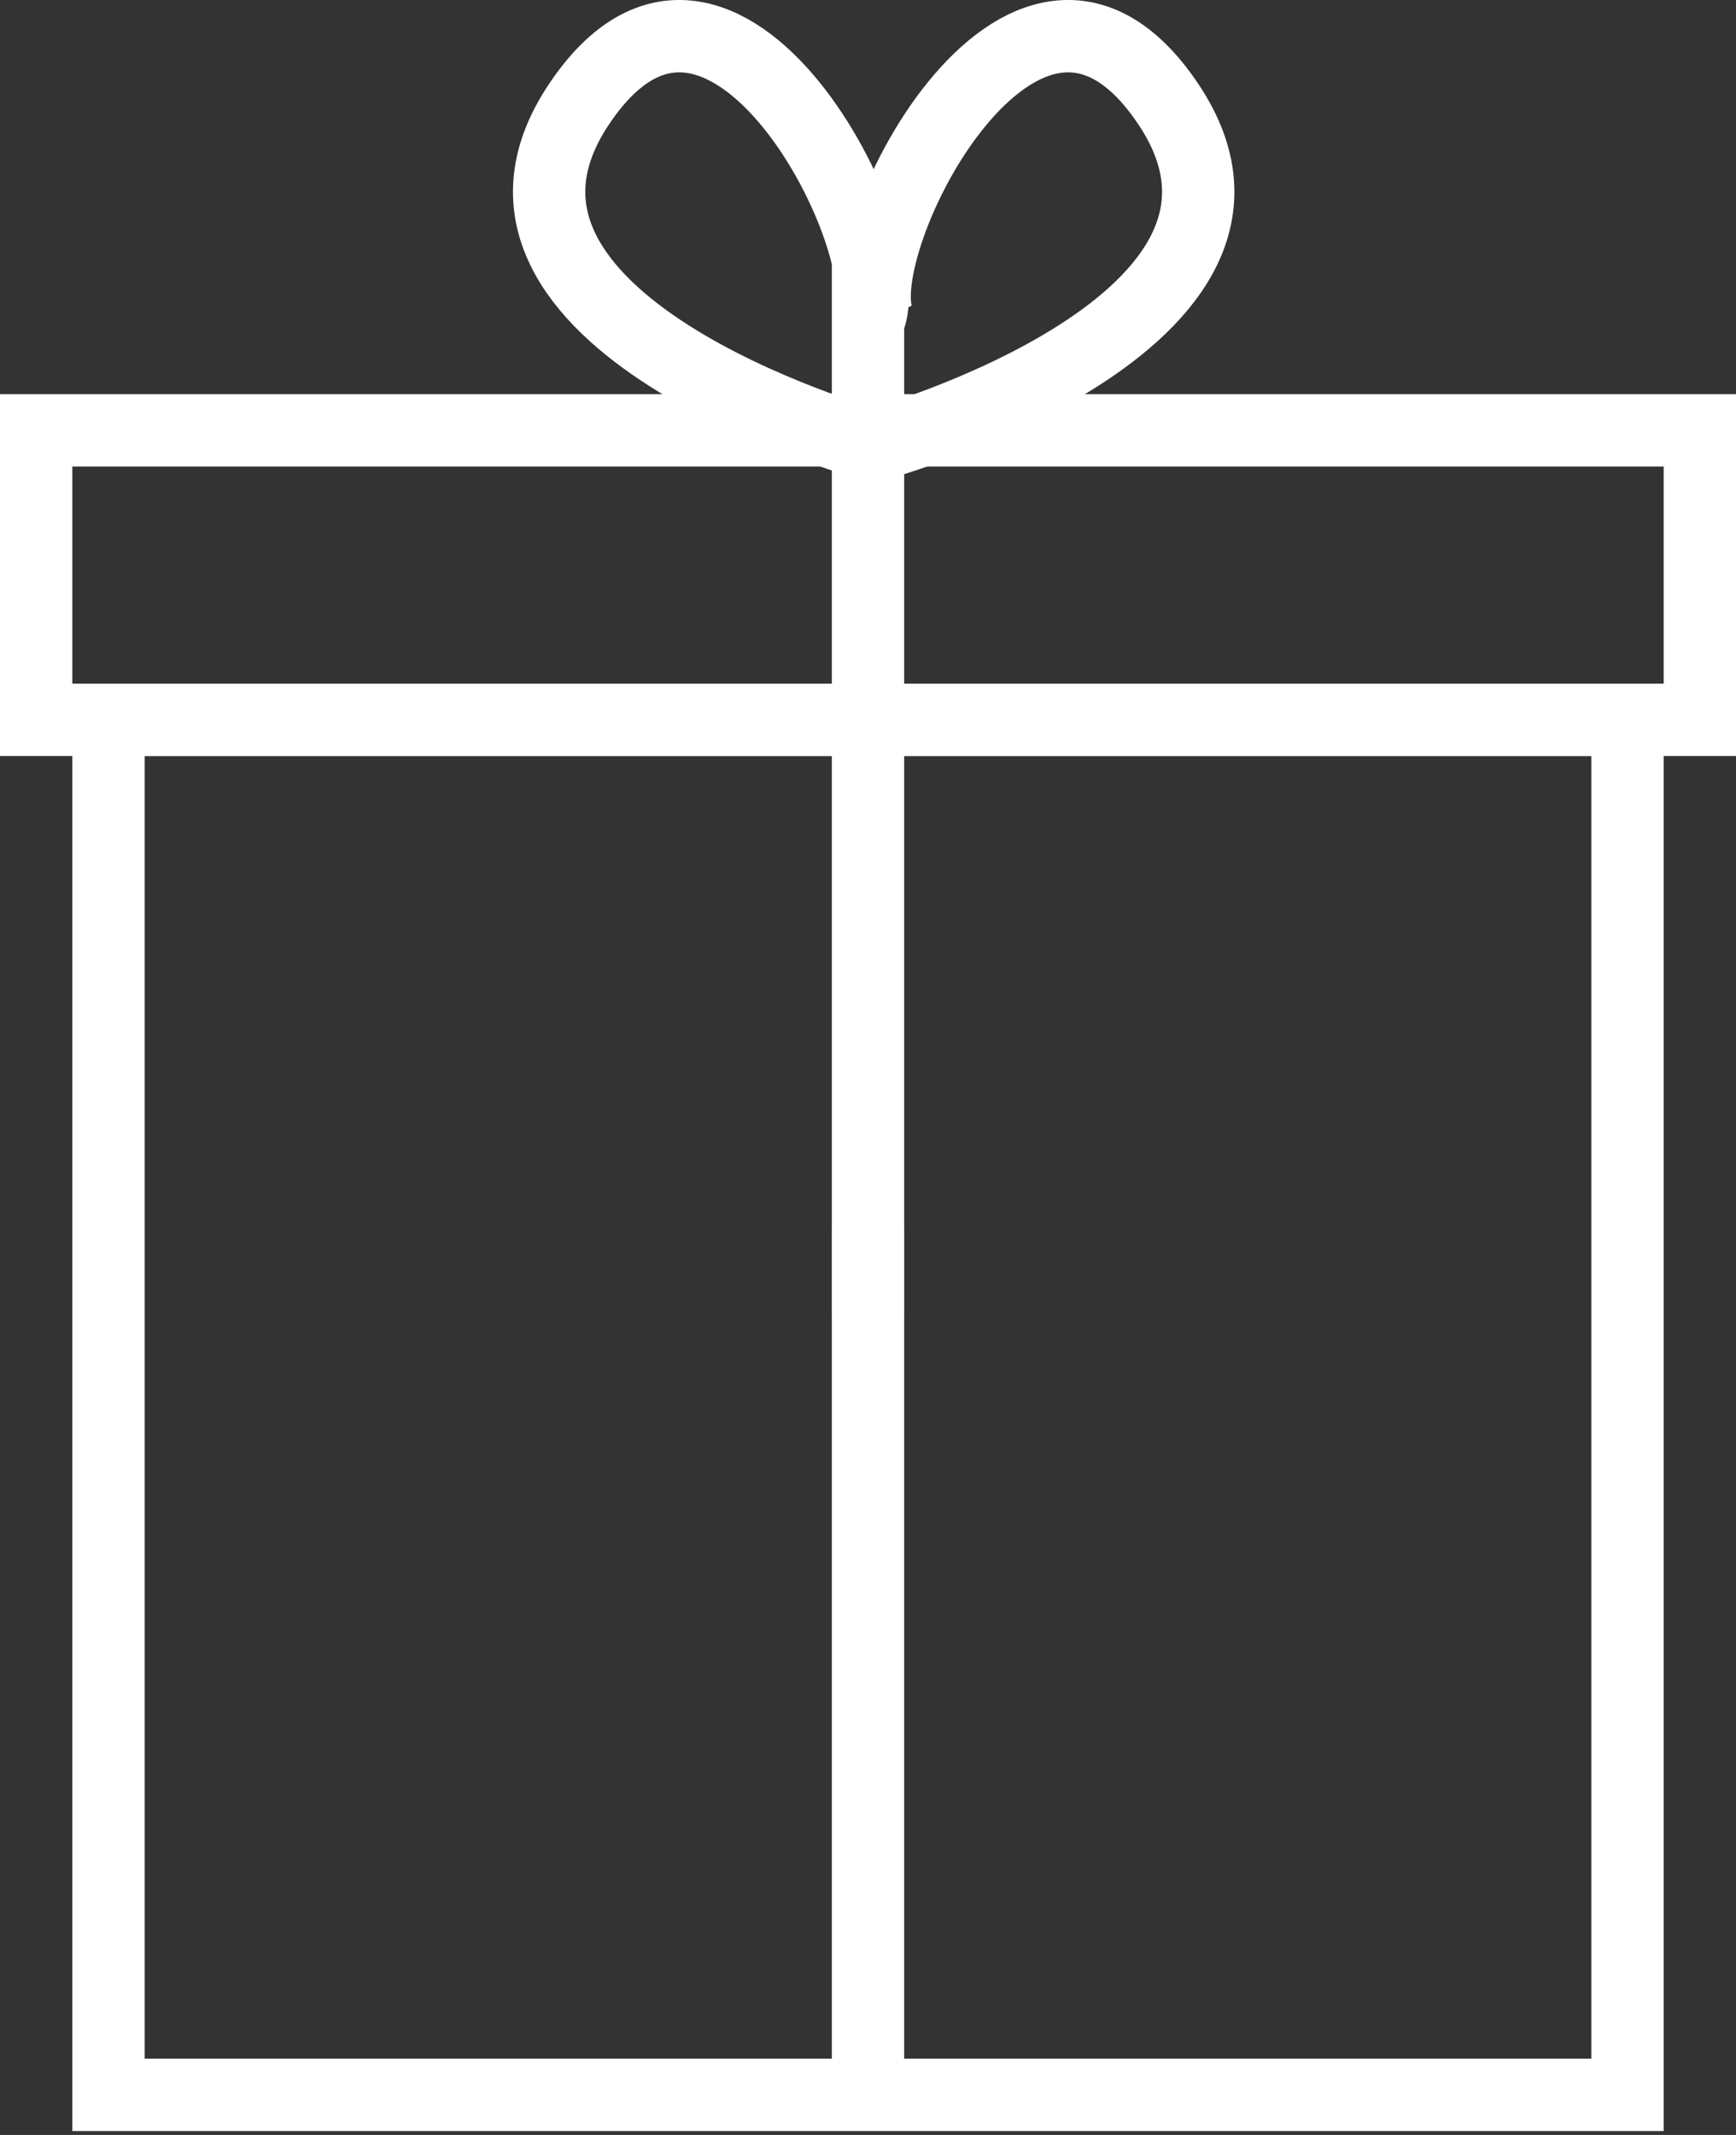 <?xml version="1.0" encoding="UTF-8"?>
<svg width="48px" height="59px" viewBox="0 0 48 59" version="1.1" xmlns="http://www.w3.org/2000/svg" xmlns:xlink="http://www.w3.org/1999/xlink">
    <rect x="0" y="0" width="48" height="59" fill="#333333" stroke="none"/>
    <!-- Generator: Sketch 47.1 (45422) - http://www.bohemiancoding.com/sketch -->
    <title>Page 1</title>
    <desc>Created with Sketch.</desc>
    <defs></defs>
    <g id="תפריט" stroke="none" stroke-width="1" fill="none" fill-rule="evenodd">
        <g id="עמוד-הבית-פלזמה-המלצה-שלנו" transform="translate(-573, -205)" stroke-width="2" stroke="#FFFFFF">
            <g id="Group-23" transform="translate(43, 1)">
                <g id="Group-16">
                    <g id="Group-24" transform="translate(108, 172)">
                        <g id="Page-1" transform="translate(423, 32)">
                            <g id="Group-5" transform="translate(0, 11.893)">
                                <polygon id="Stroke-1" points="0 8 46 8 46 0 0 0"></polygon>
                                <polygon id="Stroke-3" points="2 46 44 46 44 8 2 8"></polygon>
                                <path d="M23,22 L23,46" id="Stroke-4"></path>
                            </g>
                            <path d="M23,36.393 L23,4.893" id="Stroke-6"></path>
                            <g id="Group-19" transform="translate(14, 0.893)">
                                <path d="M9,11.375 C9,11.375 -3,8 1,2 C5,-4 10,6 9,8" id="Stroke-7"></path>
                                <path d="M9.313,11.375 C9.313,11.375 21.314,8 17.314,2 C13.313,-4 8.313,6 9.313,8" id="Stroke-9"></path>
                            </g>
                        </g>
                    </g>
                </g>
            </g>
        </g>
    </g>
</svg>
